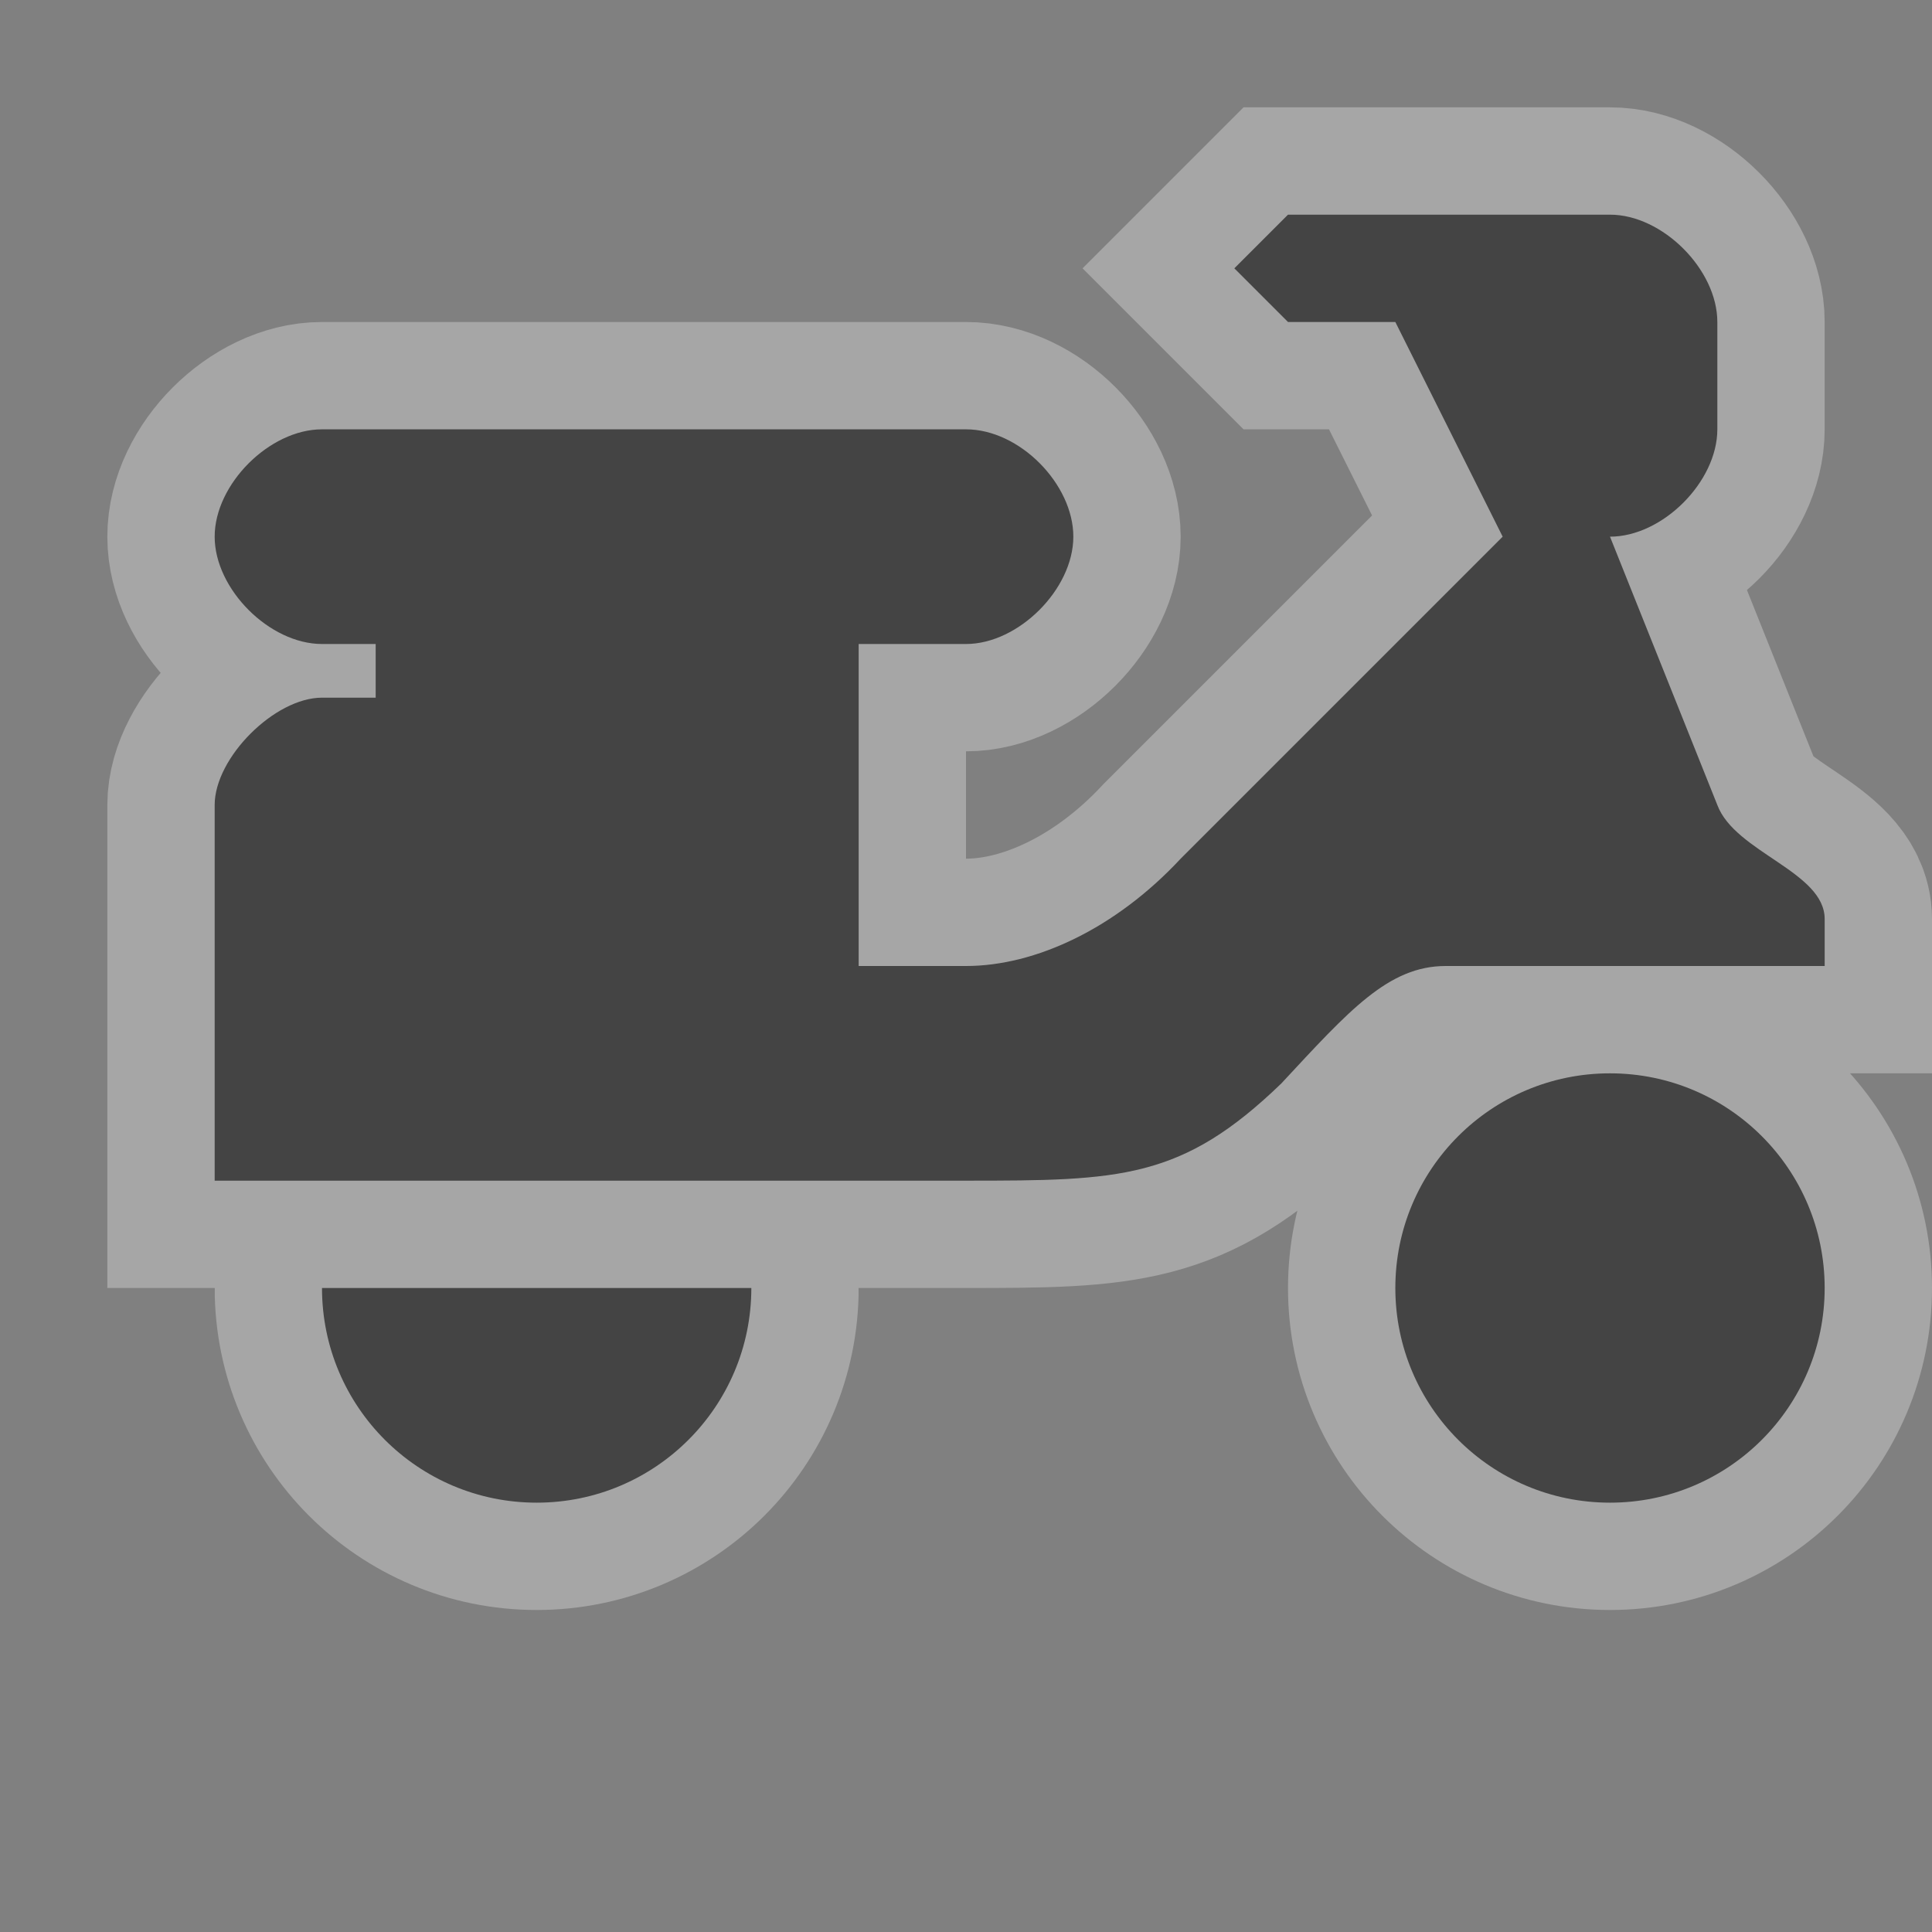 <?xml version="1.0" encoding="UTF-8" standalone="no"?>
<!-- Created with Inkscape (http://www.inkscape.org/) -->

<svg
   xmlns:dc="http://purl.org/dc/elements/1.1/"
   xmlns:cc="http://creativecommons.org/ns#"
   xmlns:rdf="http://www.w3.org/1999/02/22-rdf-syntax-ns#"
   xmlns:svg="http://www.w3.org/2000/svg"
   xmlns="http://www.w3.org/2000/svg"
   xmlns:sodipodi="http://sodipodi.sourceforge.net/DTD/sodipodi-0.dtd"
   xmlns:inkscape="http://www.inkscape.org/namespaces/inkscape"
   width="18"
   height="18"
   id="svg4619"
   version="1.1"
   inkscape:version="0.48.2 r9819"
   sodipodi:docname="maki-18-base.svg">
  <rect width="100%" height="100%" fill="#808080" stroke="none"/>
  <defs
     id="defs4621" />
  <sodipodi:namedview
     id="base"
     pagecolor="#ffffff"
     bordercolor="#666666"
     borderopacity="1.0"
     inkscape:pageopacity="0.0"
     inkscape:pageshadow="2"
     inkscape:zoom="32"
     inkscape:cx="13.078262"
     inkscape:cy="10.048927"
     inkscape:document-units="px"
     inkscape:current-layer="layer1"
     showgrid="true"
     showguides="true"
     inkscape:guide-bbox="true"
     inkscape:window-width="1008"
     inkscape:window-height="662"
     inkscape:window-x="266"
     inkscape:window-y="65"
     inkscape:window-maximized="0">
    <inkscape:grid
       type="xygrid"
       id="grid4627"
       empspacing="2"
       visible="true"
       enabled="true"
       snapvisiblegridlinesonly="true"
       spacingx="0.5px"
       spacingy="0.5px" />
    <sodipodi:guide
       orientation="0,1"
       position="7,18"
       id="guide4659" />
    <sodipodi:guide
       orientation="1,0"
       position="18,9"
       id="guide4661" />
    <sodipodi:guide
       orientation="0,1"
       position="16,17"
       id="guide4663" />
    <sodipodi:guide
       orientation="1,0"
       position="17,14"
       id="guide4665" />
    <sodipodi:guide
       orientation="1,0"
       position="0,16"
       id="guide4667" />
    <sodipodi:guide
       orientation="0,1"
       position="8,0"
       id="guide4669" />
    <sodipodi:guide
       orientation="1,0"
       position="2,10"
       id="guide4671" />
    <sodipodi:guide
       orientation="0,1"
       position="12,2"
       id="guide4673" />
  </sodipodi:namedview>
  <g
     inkscape:label="Layer 1"
     inkscape:groupmode="layer"
     id="layer1"
     transform="translate(0,-1034.362)">
    <path
       inkscape:connector-curvature="0"
       id="path6487"
       d="m 12,1036.362 -0.5,0.5 0.5,0.5 1,0 1,2 -3,3 c -0.604,0.649 -1.351,1 -2,1 l -1,0 0,-3 1,0 c 0.489,0 1,-0.511 1,-1 0,-0.489 -0.5,-1 -1,-1 l -6,0 c -0.489,0 -1,0.511 -1,1 0,0.489 0.511,1 1,1 l 0.5,0 0,0.5 -0.5,0 c -0.441,0 -1,0.559 -1,1 l 0,3.5 7,0 c 1.438,0 2.011,-0.01 2.938,-0.906 0.633,-0.681 0.998,-1.094 1.531,-1.094 l 3.531,0 0,-0.438 c 0,-0.441 -0.835,-0.621 -1,-1.062 l -1,-2.5 c 0.489,0 1,-0.511 1,-1 l 0,-1 c 0,-0.489 -0.511,-1 -1,-1 l -3,0 z m 3,8 c -1.105,0 -2,0.895 -2,2 0,1.105 0.895,2 2,2 1.105,0 2,-0.895 2,-2 0,-1.105 -0.895,-2 -2,-2 z m -12,2 c 0,1.105 0.895,2 2,2 1.105,0 2,-0.895 2,-2 l -2,0 -2,0 z"
       style="color:#000000;fill:none;fill-opacity:1;fill-rule:nonzero;stroke:#ffffff;stroke-width:2;marker:none;visibility:visible;display:inline;overflow:visible;enable-background:accumulate;opacity:0.3;stroke-linecap:butt;stroke-linejoin:miter;stroke-miterlimit:4;stroke-opacity:1;stroke-dasharray:none;stroke-dashoffset:0" />
    <path
       style="color:#000000;fill:#444444;fill-opacity:1;fill-rule:nonzero;stroke:none;stroke-width:1;marker:none;visibility:visible;display:inline;overflow:visible;enable-background:accumulate"
       d="m 12,1036.362 -0.5,0.5 0.5,0.5 1,0 1,2 -3,3 c -0.604,0.649 -1.351,1 -2,1 l -1,0 0,-3 1,0 c 0.489,0 1,-0.511 1,-1 0,-0.489 -0.5,-1 -1,-1 l -6,0 c -0.489,0 -1,0.511 -1,1 0,0.489 0.511,1 1,1 l 0.5,0 0,0.5 -0.5,0 c -0.441,0 -1,0.559 -1,1 l 0,3.5 7,0 c 1.438,0 2.011,-0.01 2.938,-0.906 0.633,-0.681 0.998,-1.094 1.531,-1.094 l 3.531,0 0,-0.438 c 0,-0.441 -0.835,-0.621 -1,-1.062 l -1,-2.5 c 0.489,0 1,-0.511 1,-1 l 0,-1 c 0,-0.489 -0.511,-1 -1,-1 l -3,0 z m 3,8 c -1.105,0 -2,0.895 -2,2 0,1.105 0.895,2 2,2 1.105,0 2,-0.895 2,-2 0,-1.105 -0.895,-2 -2,-2 z m -12,2 c 0,1.105 0.895,2 2,2 1.105,0 2,-0.895 2,-2 l -2,0 -2,0 z"
       id="path3055"
       inkscape:connector-curvature="0" />
  </g>
</svg>

